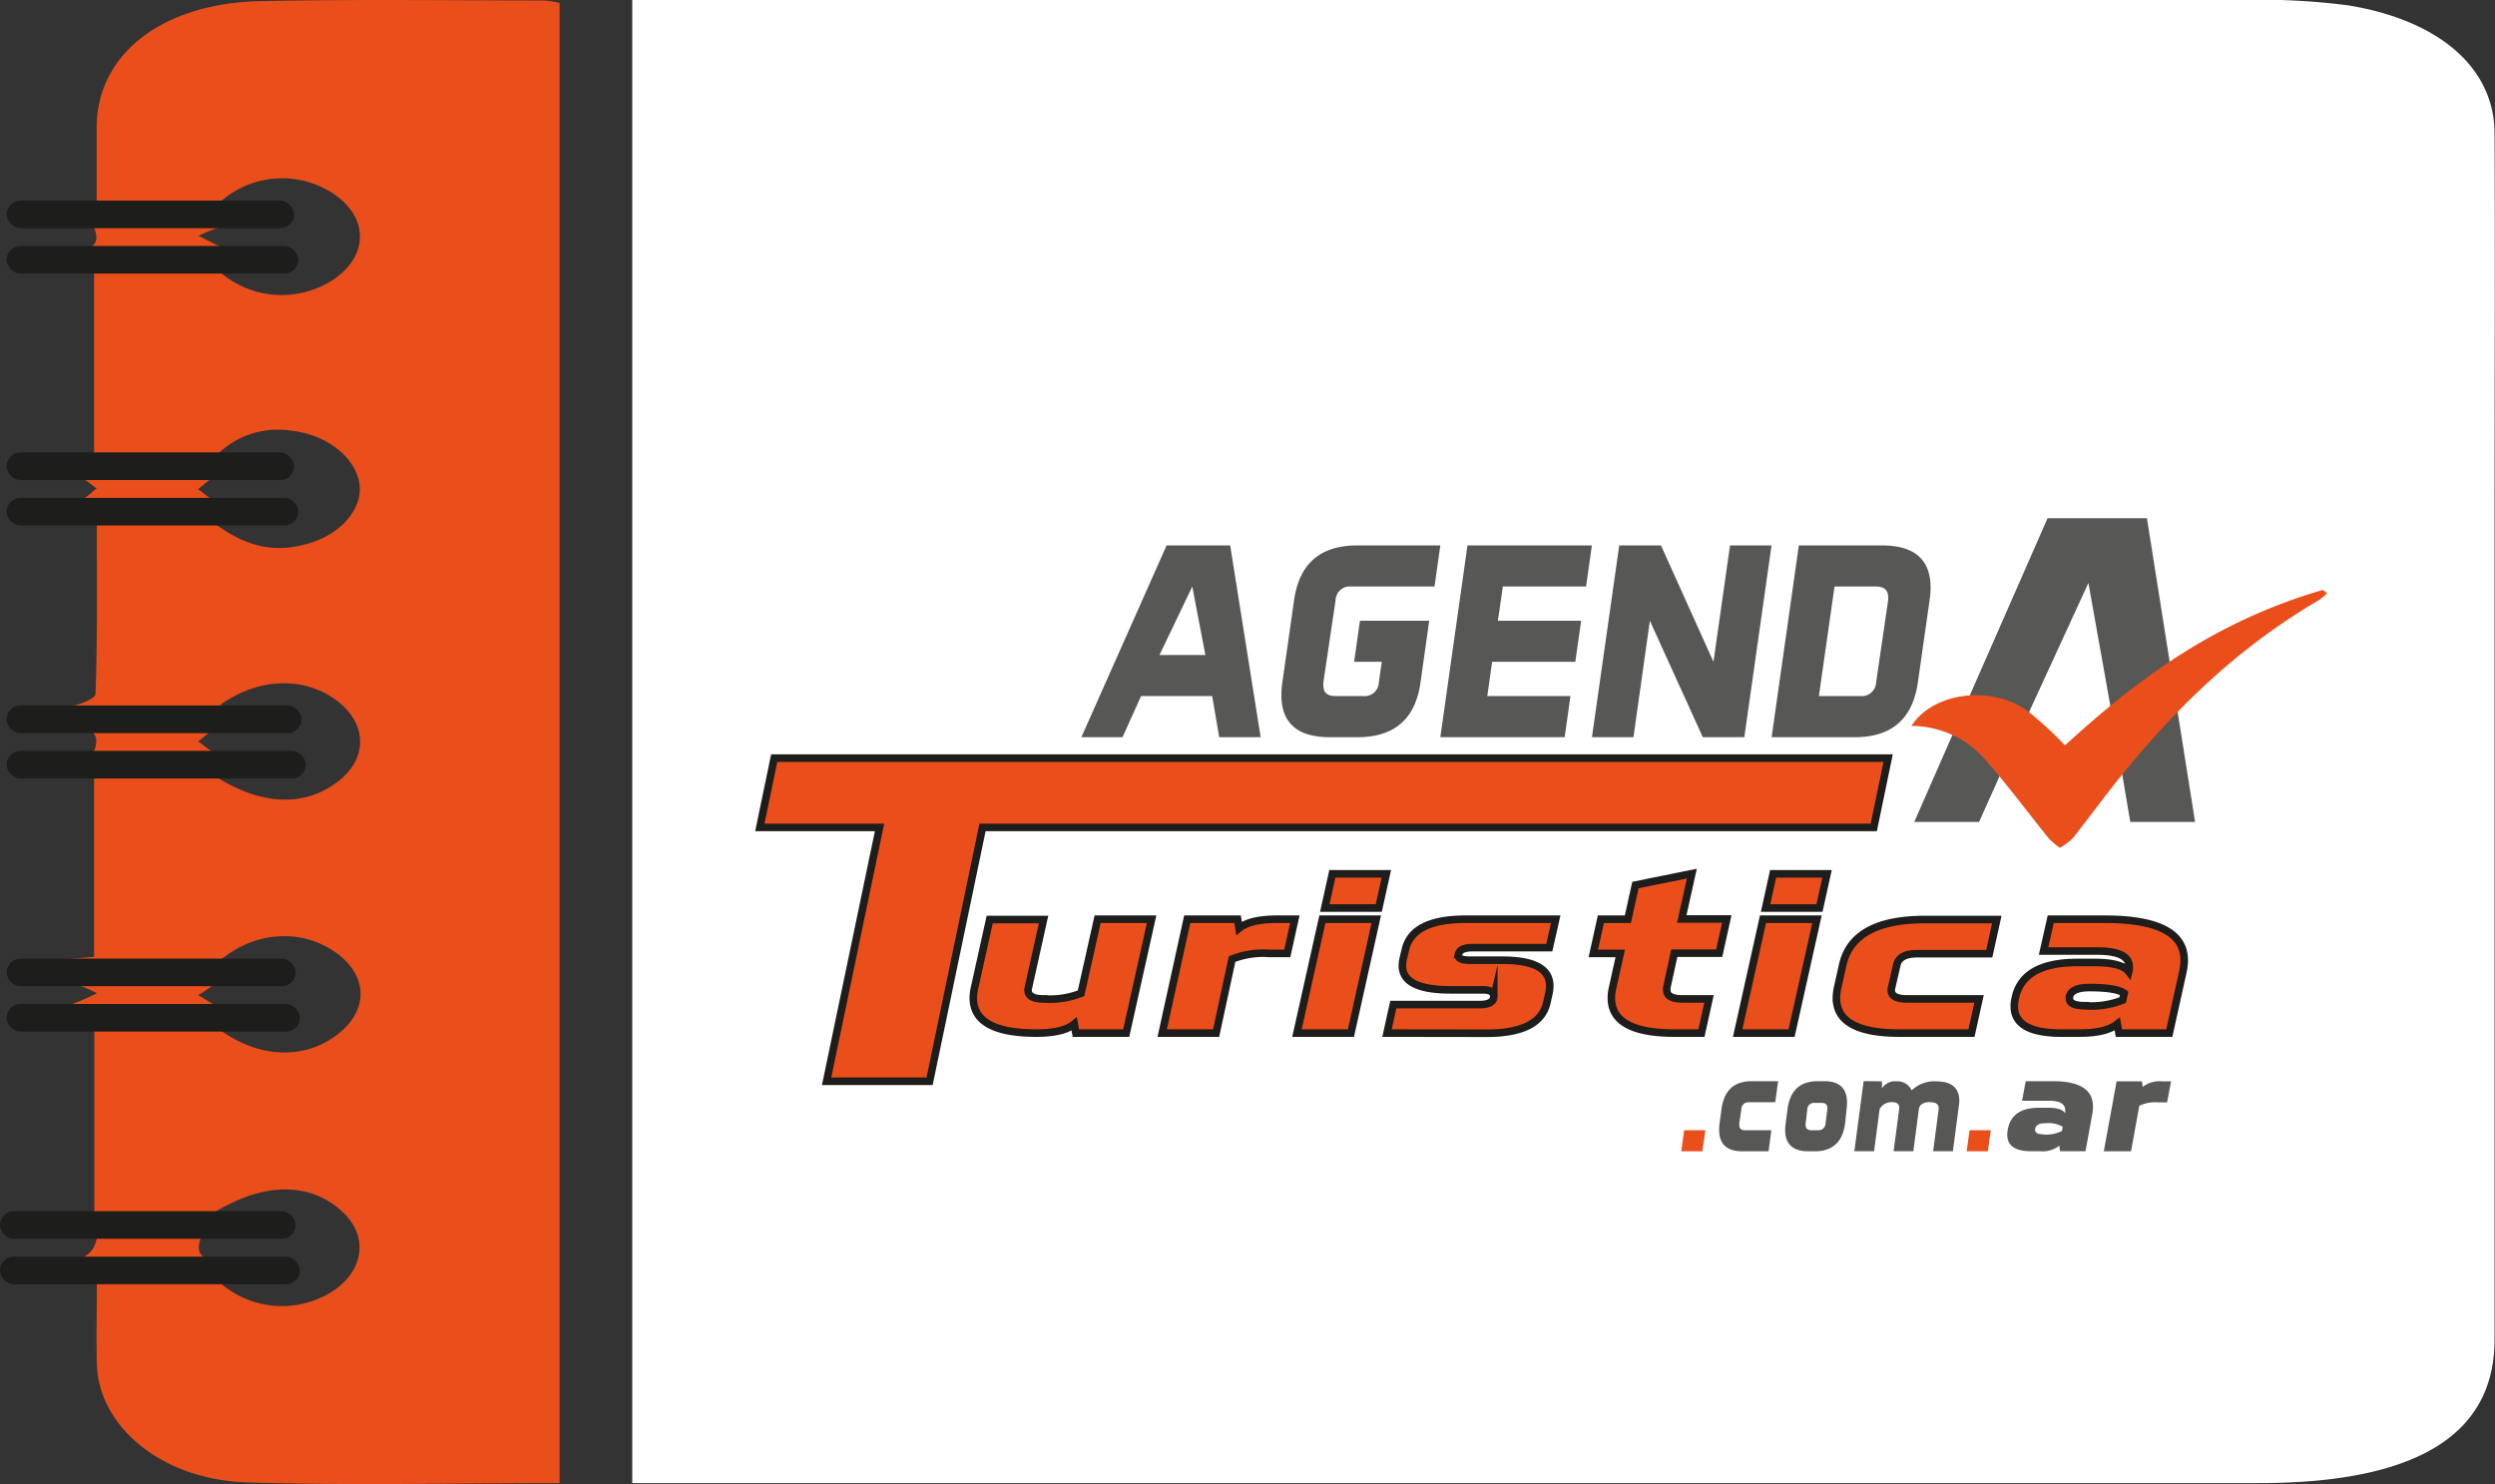 <svg xmlns="http://www.w3.org/2000/svg" viewBox="0 0 329.94 196.26"><rect x="0" y="0" width="329.94" height="196.26" fill="#333333" stroke="none"/><defs><style>.cls-1{fill:#fff;}.cls-2,.cls-6{fill:#e94e1b;}.cls-3{fill:#1d1d1b;}.cls-4{fill:#575756;}.cls-5{fill:#585857;}.cls-6{stroke:#1d1d1b;stroke-miterlimit:10;}</style></defs><g id="Capa_2" data-name="Capa 2"><g id="Capa_1-2" data-name="Capa 1"><path class="cls-1" d="M83.61,0H90q103.22,0,206.42,0a89.77,89.77,0,0,1,14.18.72c12.11,2,19.24,8.36,19.28,16.86.07,17.16,0,34.32,0,51.48q0,54,0,108.07,0,19-31.2,19H83.61Z"/><path class="cls-2" d="M74,196.13c-14.14,0-27.8.34-41.42-.1-11.21-.37-19.53-7.38-19.77-15.61-.1-3.5,0-7,0-10.66l-12-.84c2.48-4.66,11.22.91,12.08-5.65-3.22,0-6,.14-8.75-.07-1-.07-1.89-.95-2.82-1.46,1-.48,1.92-1.29,3-1.37,2.6-.2,5.24-.06,8.15-.06V136.08A59.53,59.53,0,0,1,5.76,136a21.19,21.19,0,0,1-4.36-1.49c1.37-.43,2.69-1,4.11-1.26.93-.19,2.11.18,3-.08a39.36,39.36,0,0,0,4.32-1.82,18.56,18.56,0,0,0-4.12-1.56c-2.41-.33-4.92-.27-7.39-.38l-.17-1.88,11.29-1v-23.9c-2.78,0-5.57.14-8.31-.07-1-.07-1.81-1-2.71-1.51.87-.45,1.69-1.24,2.6-1.3,2.78-.17,5.59-.06,8.26-.06,1.57-3.54-1.25-3.42-4.1-3.45-2.29,0-4.58-.25-6.87-.38l-.05-1.7c2.54-.19,5.13-.2,7.59-.62,1.43-.24,3.76-1.12,3.78-1.75.27-7.39.17-14.79.17-22.69-3.23,0-6,.1-8.76-.06a7.9,7.9,0,0,1-2.62-1.2c.81-.49,1.55-1.32,2.43-1.42,2.12-.22,4.36.07,6.47-.2.92-.11,1.65-1.06,2.47-1.63-.85-.54-1.62-1.44-2.57-1.56-1.94-.26-4,.07-6-.18-1-.13-1.88-1-2.82-1.5a9.12,9.12,0,0,1,2.74-1.12c2.63-.16,5.28-.06,8.3-.06V36.13l-11.18-.9V33.58c2.7-.17,5.4-.49,8.09-.48,3.41,0,4-1.1,2.87-3.5-2.61,0-5.27.14-7.87-.06-1-.08-2-.89-3-1.37.93-.51,1.81-1.38,2.81-1.45,2.61-.21,5.28-.07,8.62-.07,0-3.52,0-6.77,0-10C12.94,7.12,21.41.44,34.42.15c12.49-.27,25-.09,37.5-.09A15.11,15.11,0,0,1,74,.38Zm-45-102.88,10.38,1.07c-.94,1.05-1.1,1.41-1.3,1.43-3.1.21-6.23.26-9.29.64-1,.12-1.73,1.08-2.59,1.65.86.55,1.64,1.47,2.58,1.57,2.29.23,4.67-.06,7,.16,1,.1,2,.92,2.93,1.41-1,.5-1.83,1.31-2.85,1.42-2.11.22-4.3.06-7.39.06,6.25,4,12,4,16.29.63,4-3.1,3.76-7.8-.44-10.8S34.2,89.58,29.07,93.25Zm-.69,67.06c3.22,0,5.39-.15,7.48.07,1,.11,1.92.92,2.87,1.41-.95.49-1.85,1.36-2.85,1.42-3.08.19-6.2.07-9.08.07-1.24,2.84.26,3.5,3.27,3.47s5.87.21,8.8.33l.1,1.73-9.6,1a12.42,12.42,0,0,0,14.49,1.07c4.42-2.77,5-7.49,1.39-10.73C41.09,156.43,35.06,156.22,28.38,160.31Zm.9-124.24a12.43,12.43,0,0,0,15.31.6c4.24-3.2,4.08-8-.36-11a12.28,12.28,0,0,0-15,1c2.69,0,5-.13,7.17.07.85.08,1.57.92,2.35,1.41-.8.49-1.52,1.29-2.4,1.39-1.95.22-4-.11-5.95.16a19.35,19.35,0,0,0-4.09,1.5c1.44.63,2.79,1.58,4.34,1.8,2.69.39,5.51.34,8.28.47L39,35.19Zm-.11,90.87a48.51,48.51,0,0,1,6.25.07,12.19,12.19,0,0,1,3.31,1.52,12.83,12.83,0,0,1-3.18,1.16c-2,.19-4-.17-5.95.13-1.23.2-2.22,1.16-3.32,1.78,1,.54,2,1.4,3.13,1.55,1.93.26,4-.09,5.95.15a12.45,12.45,0,0,1,3.35,1.39A15.41,15.41,0,0,1,35.18,136a55,55,0,0,1-6.28.06c5.27,3.92,11.2,4.06,15.49.92,4.52-3.31,4.36-8.18-.36-11.27C39.64,122.85,33.78,123.15,29.17,126.94Zm-.81-57.79c4.45,3.36,8.44,4.08,13,2.56,4.22-1.39,6.84-4.85,6.2-8-.69-3.41-4.45-6.32-9.17-6.78a11.37,11.37,0,0,0-9.67,3.26c3.11,0,5.28-.12,7.41.06a8,8,0,0,1,2.55,1.24c-.81.49-1.57,1.33-2.44,1.4-2.47.21-5,0-7.46.19-.92.09-1.69,1-2.53,1.61.87.55,1.65,1.45,2.62,1.58,1.93.25,4-.11,5.95.15a17,17,0,0,1,3.87,1.51,18.74,18.74,0,0,1-3.68,1.17C33.3,69.3,31.47,69.15,28.36,69.15Z"/><rect class="cls-3" x="0.87" y="26.53" width="38.02" height="3.65" rx="1.83"/><rect class="cls-3" x="0.87" y="32.53" width="38.58" height="3.65" rx="1.83"/><rect class="cls-3" x="0.87" y="59.83" width="38.02" height="3.65" rx="1.83"/><rect class="cls-3" x="0.87" y="65.84" width="38.58" height="3.65" rx="1.83"/><rect class="cls-3" x="0.87" y="93.3" width="39.01" height="3.65" rx="1.83"/><rect class="cls-3" x="0.87" y="99.3" width="39.58" height="3.65" rx="1.83"/><rect class="cls-3" x="0.87" y="126.77" width="38.23" height="3.65" rx="1.83"/><rect class="cls-3" x="0.87" y="132.77" width="38.79" height="3.65" rx="1.83"/><rect class="cls-3" y="160.17" width="39.09" height="3.65" rx="1.83"/><rect class="cls-3" y="166.18" width="39.66" height="3.65" rx="1.83"/><path class="cls-4" d="M166.71,97.49h-5.48l-.93-5.44h-9.4l-2.46,5.44H143l11.27-25.36h8.41ZM153.33,86.62h6.07l-1.73-9.06Z"/><path class="cls-4" d="M175,90.24a3.19,3.19,0,0,0,0,.42c0,.93.53,1.39,1.6,1.39h3.66a1.88,1.88,0,0,0,2.08-1.81l.39-2.72h-3.66l.77-5.43H189l-1.15,8.15q-1,7.24-8.33,7.25h-3.65q-6.42,0-6.42-5.58a12.58,12.58,0,0,1,.13-1.67l1.55-10.87c.69-4.83,3.46-7.24,8.34-7.24h11l-.77,5.43h-11a1.88,1.88,0,0,0-2.08,1.81Z"/><path class="cls-4" d="M209.09,82.09l-.77,5.43h-11l-.64,4.53h11l-.77,5.44H190.47l3.59-25.36h16.45l-.77,5.43h-11l-.66,4.53Z"/><path class="cls-4" d="M219.65,72.13l6.94,15.39,2.19-15.39h5.49l-3.6,25.36h-5.49l-7-15.4-2.17,15.4h-5.49l3.61-25.36Z"/><path class="cls-4" d="M248.88,72.13q6.42,0,6.42,5.58a11,11,0,0,1-.13,1.66l-1.55,10.87c-.69,4.83-3.46,7.25-8.34,7.25h-11l3.6-25.36Zm.81,7.24a3,3,0,0,0,0-.41c0-.93-.54-1.4-1.61-1.4h-5.48l-2.07,14.49h5.48a1.9,1.9,0,0,0,2.09-1.81Z"/><path class="cls-2" d="M222.33,152.25l.39-2.78h2.8l-.39,2.78Z"/><path class="cls-4" d="M230,148.54a.86.86,0,0,0,0,.22c0,.47.25.71.76.71h3.48l-.36,2.78h-3.48q-3.06,0-3.06-2.85a6.67,6.67,0,0,1,.06-.86l.25-1.85c.33-2.48,1.65-3.71,4-3.71h3.49l-.38,2.78h-3.48a.92.92,0,0,0-1,.93Z"/><path class="cls-4" d="M244,148.54c-.33,2.48-1.65,3.71-4,3.71h-.87q-3.06,0-3.06-2.85a6.77,6.77,0,0,1,.07-.86l.24-1.85c.33-2.48,1.66-3.71,4-3.71h.87c2,0,3,.94,3,2.84a6.82,6.82,0,0,1-.06.87Zm-5.22,0a.86.86,0,0,0,0,.22c0,.47.25.71.76.71h.87a.93.93,0,0,0,1-.93l.24-1.85a1.21,1.21,0,0,0,0-.19c0-.43-.26-.65-.77-.65H240a.88.88,0,0,0-1,.84Z"/><path class="cls-4" d="M248.87,143l0,.93a2,2,0,0,1,1.87-.93,2.06,2.06,0,0,1,2.06,1.2A4.25,4.25,0,0,1,256,143c2.06,0,3.1.85,3.1,2.57a4.06,4.06,0,0,1-.06.67l-.79,6h-2.61l.73-5.56a.86.86,0,0,0,0-.15c0-.52-.4-.78-1.19-.78s-1.35.31-1.43.93l-.73,5.56h-2.61l.75-5.65s0-.1,0-.14c0-.47-.35-.7-1-.7a1.77,1.77,0,0,0-1.6.93l-.73,5.56h-2.61l1.23-9.27Z"/><path class="cls-2" d="M260.07,152.25l.39-2.78h2.8l-.39,2.78Z"/><path class="cls-5" d="M271,145.57h-3.6l.48-2.59h3.6q5.29,0,5.3,3.34a6,6,0,0,1-.08.92l-.91,5h-3.36l-.11-.74a3.46,3.46,0,0,1-2.53.74h-1.2q-3.15,0-3.15-2.19a4.36,4.36,0,0,1,.07-.68q.53-2.88,4.12-2.88h1.2c1.2,0,2,.25,2.27.74a2.16,2.16,0,0,0,0-.35Q273.15,145.57,271,145.57Zm-.81,4.46a4.74,4.74,0,0,0,2.49-.47l.09-.55a3.76,3.76,0,0,0-2.31-.47c-.8,0-1.25.25-1.33.75a.59.59,0,0,0,0,.13C269.13,149.83,269.49,150,270.21,150Z"/><path class="cls-5" d="M281.81,152.25h-3.6L279.9,143h3.36l.09.74a3.58,3.58,0,0,1,2.55-.74h1.2l-.52,2.78h-1.2a4.8,4.8,0,0,0-2.48.46Z"/><path class="cls-6" d="M145.15,121.56h7.14l-3.36,15.06h-6.66l-.21-1.2q-1.45,1.2-5,1.2-8.34,0-8.35-4.64a6.34,6.34,0,0,1,.17-1.38l2-9H138l-2,9a1,1,0,0,0-.05.34c0,.78.69,1.16,2.09,1.16a11.15,11.15,0,0,0,4.92-.75Z"/><path class="cls-6" d="M160.82,136.62h-7.13L157,121.56h6.66l.19,1.2q1.47-1.2,5-1.2h2.38l-1,4.52h-2.38a11.15,11.15,0,0,0-4.92.75Z"/><path class="cls-6" d="M182,121.56l-3.35,15.06h-7.14l3.36-15.06Zm1.33-6-1,4.52h-7.14l1-4.52Z"/><path class="cls-6" d="M183.42,136.62l.83-3.77h11.41c1.11,0,1.74-.3,1.88-.9a.89.89,0,0,0,0-.22c0-.56-.5-.83-1.48-.83h-4.28q-6.33,0-6.33-3.21a4.46,4.46,0,0,1,.1-.86l.29-1.21q.9-4.07,8-4.06h11.89l-.85,3.76H194.71c-1.11,0-1.73.3-1.85.91a.35.35,0,0,0,0,.13c0,.41.51.62,1.53.62h4.28q6.27,0,6.27,3.39a5.07,5.07,0,0,1-.11,1l-.27,1.2q-.9,4.08-8,4.07Z"/><path class="cls-6" d="M220.42,130.6a1.4,1.4,0,0,0,0,.34c0,.78.7,1.16,2.1,1.16H226l-1,4.52h-3.56q-8.35,0-8.35-4.64a5.78,5.78,0,0,1,.17-1.38l1-4.52h-3.56l1-4.52h3.57l1-4.52,7.46-1.51-1.33,6h5.95l-1,4.52h-5.94Z"/><path class="cls-6" d="M240.28,121.56l-3.36,15.06h-7.13l3.35-15.06Zm1.33-6-1,4.52h-7.13l1-4.52Z"/><path class="cls-6" d="M250.15,130.6a1.4,1.4,0,0,0-.05.34c0,.78.7,1.16,2.09,1.16h9.52l-1,4.52h-9.52q-8.34,0-8.34-4.64a6.29,6.29,0,0,1,.16-1.38l.67-3q1.35-6,10.87-6h9.51l-1,4.52h-9.52c-1.58,0-2.49.5-2.71,1.5Z"/><path class="cls-6" d="M277.38,125.77h-7.14l.95-4.21h7.14q10.51,0,10.51,5.42a7.59,7.59,0,0,1-.17,1.51l-1.8,8.13h-6.66l-.22-1.2c-1,.8-2.64,1.2-5,1.2H272.6c-4.16,0-6.23-1.18-6.23-3.55a4.57,4.57,0,0,1,.14-1.12q1-4.66,8.16-4.67H277c2.38,0,3.88.4,4.5,1.21a2.36,2.36,0,0,0,.07-.58C281.61,126.49,280.2,125.77,277.38,125.77Zm-1.6,7.24a11.2,11.2,0,0,0,4.93-.76l.19-.9c-.68-.5-2.22-.75-4.59-.75q-2.38,0-2.64,1.2a1,1,0,0,0,0,.23C273.64,132.68,274.36,133,275.78,133Z"/><path class="cls-4" d="M290.28,108.7h-8.57l-1.46-8.61H265.57l-3.86,8.61h-8.57l17.63-40.17h13.14Zm-10-8.61-4.11-23-10.57,23"/><path class="cls-2" d="M252.77,96c2.83-4.43,10.44-5.42,15.22-2.08a46.26,46.26,0,0,1,5.08,4.65c9.27-8.44,19.42-16.28,34.09-20.55l.58.41a6.31,6.31,0,0,1-1,.88c-11.21,6.57-19.32,14.75-26.38,23.47-2.17,2.68-4.15,5.42-6.29,8.11a8.81,8.81,0,0,1-1.67,1.23,10.63,10.63,0,0,1-1.42-1.19c-2.72-3.36-5.25-6.79-8.12-10.09A13,13,0,0,0,252.77,96Z"/><path class="cls-6" d="M249.69,100.26l-1.9,9.16H129.93l-7,33.57H109.31l7-33.57H100.48l1.9-9.16Z"/></g></g></svg>